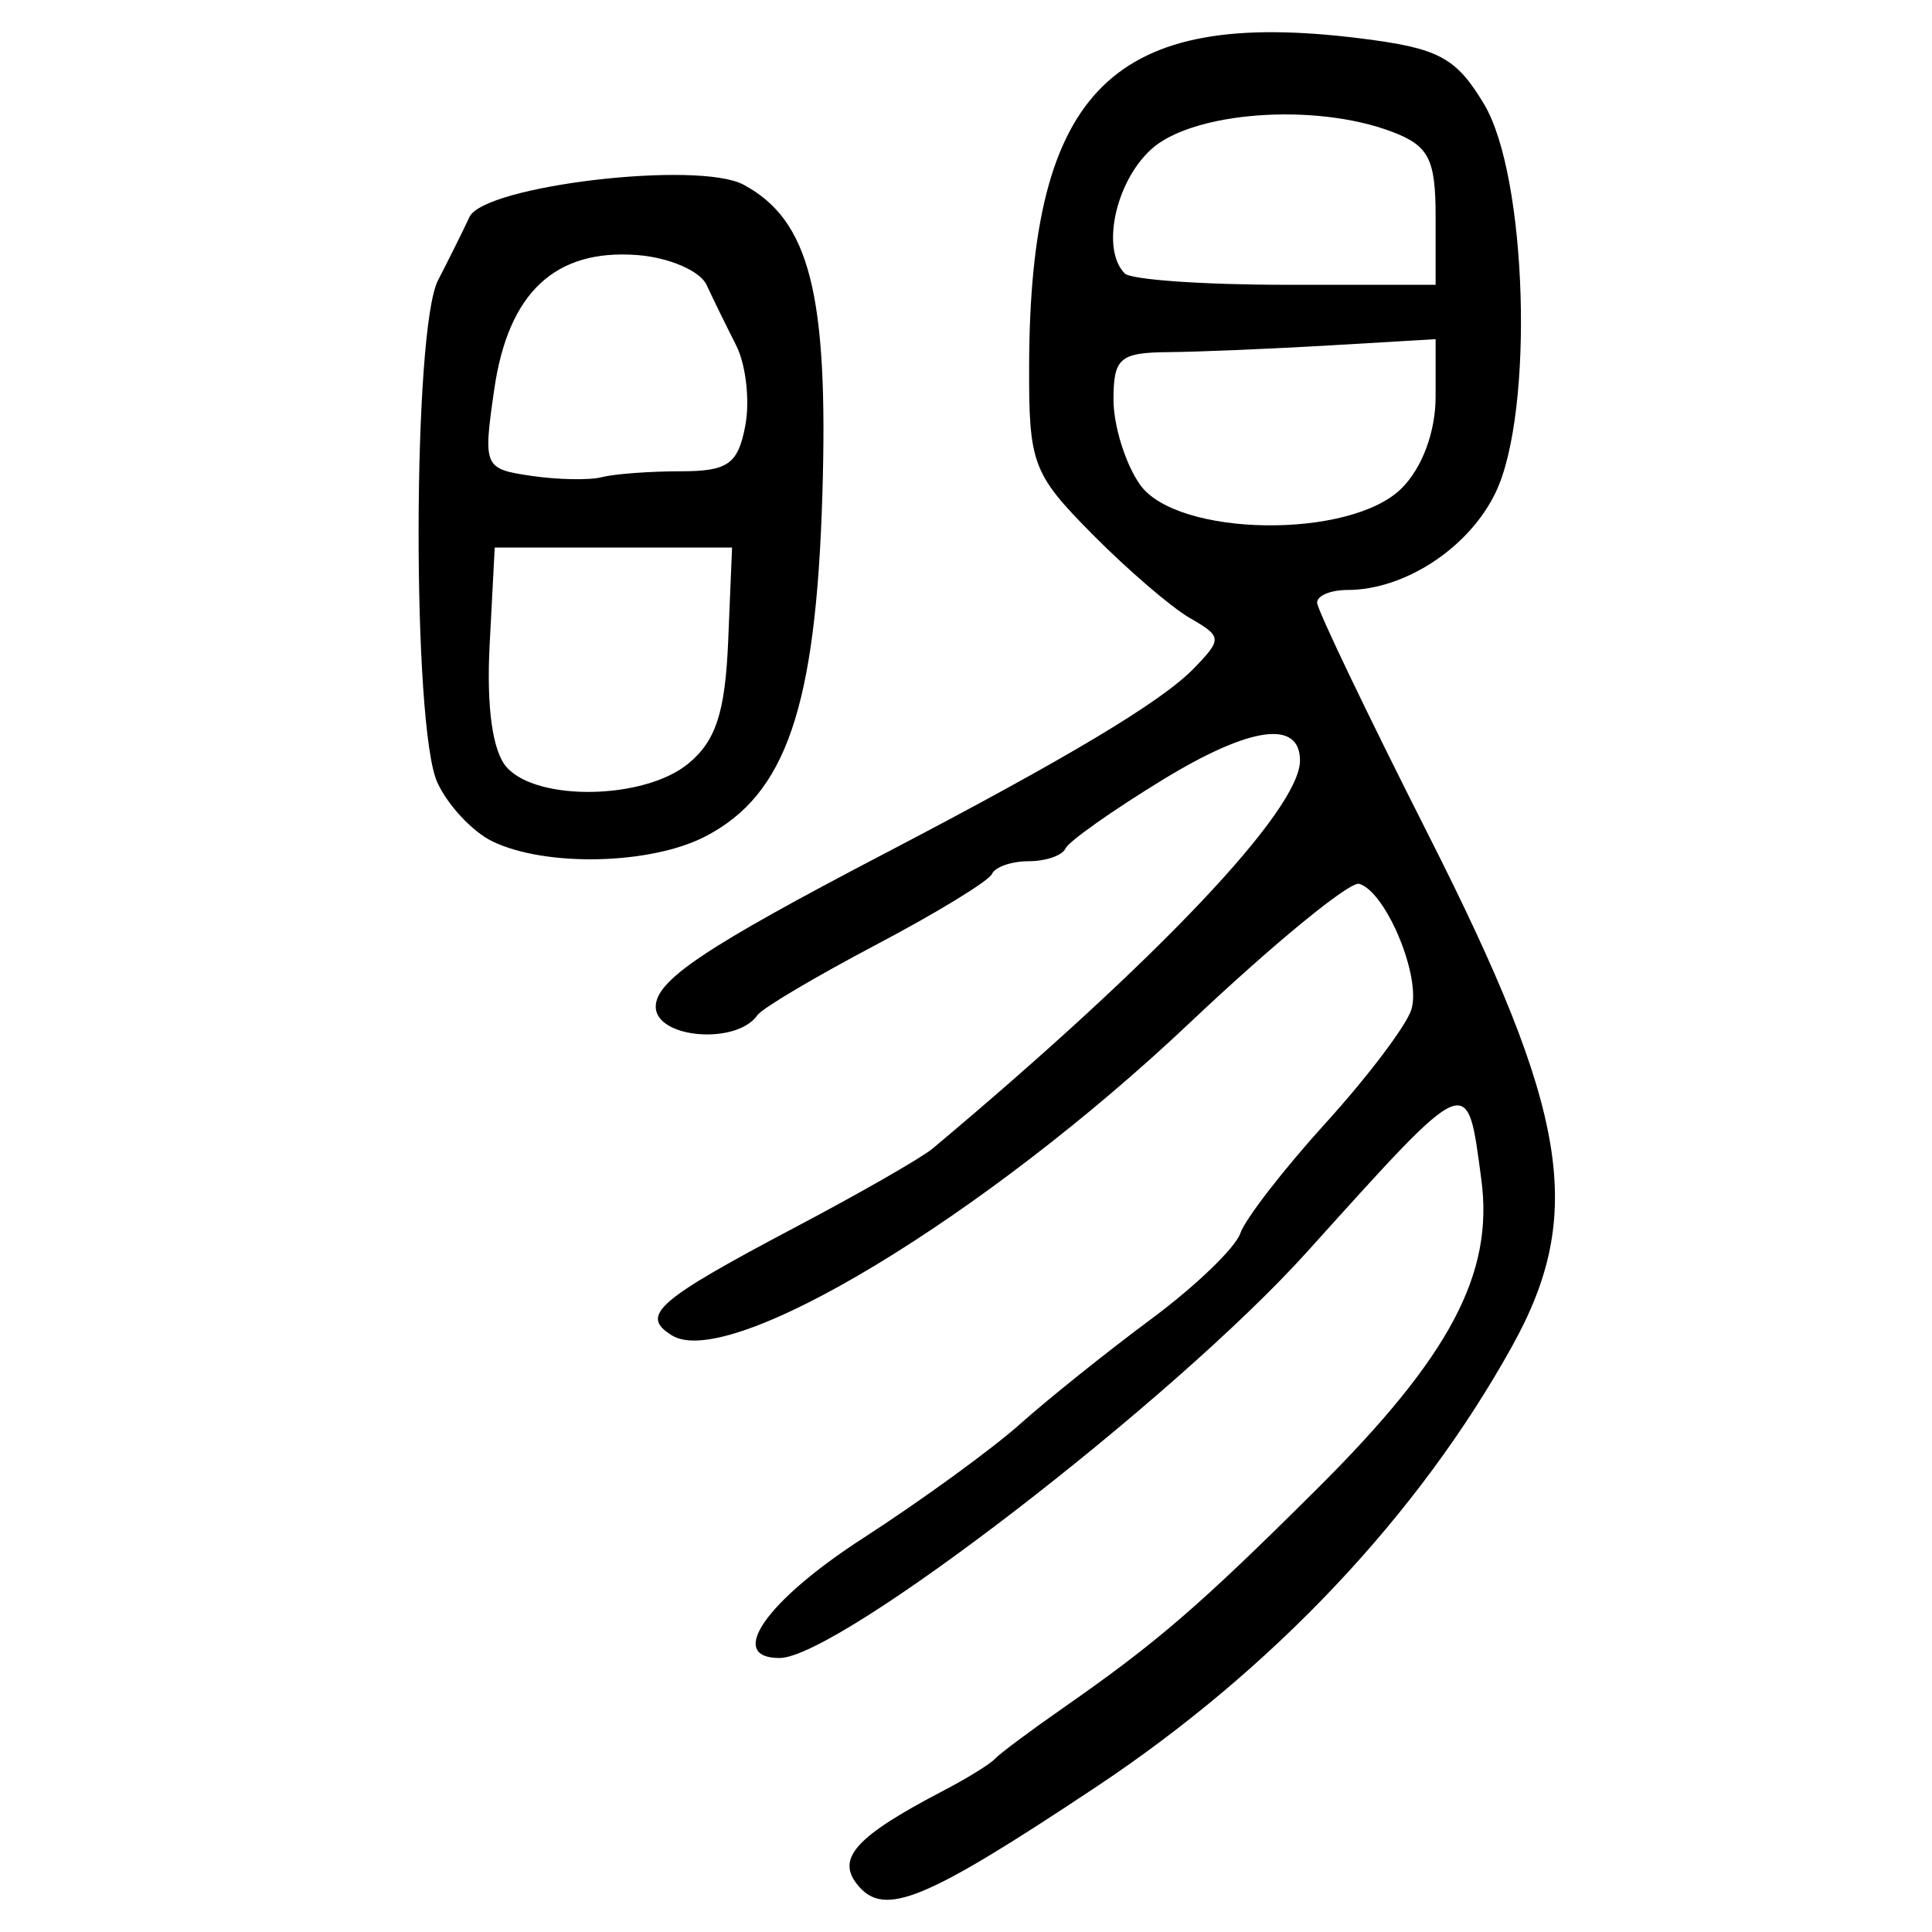 <?xml version="1.0" encoding="UTF-8" standalone="no"?>
<!-- Created with Inkscape (http://www.inkscape.org/) -->

<svg
   xmlns:dc="http://purl.org/dc/elements/1.1/"
   xmlns:cc="http://creativecommons.org/ns#"
   xmlns:rdf="http://www.w3.org/1999/02/22-rdf-syntax-ns#"
   xmlns:svg="http://www.w3.org/2000/svg"
   xmlns="http://www.w3.org/2000/svg"
   xmlns:sodipodi="http://sodipodi.sourceforge.net/DTD/sodipodi-0.dtd"
   xmlns:inkscape="http://www.inkscape.org/namespaces/inkscape"
   width="300"
   height="300"
   id="svg2"
   version="1.1"
   inkscape:version="0.48.4 r9939"
   sodipodi:docname="image-seal.svg">
  <defs
     id="defs4" />
  <sodipodi:namedview
     id="base"
     pagecolor="#ffffff"
     bordercolor="#666666"
     borderopacity="1.0"
     inkscape:pageopacity="0.0"
     inkscape:pageshadow="2"
     inkscape:zoom="2.7366667"
     inkscape:cx="150"
     inkscape:cy="150"
     inkscape:document-units="px"
     inkscape:current-layer="layer1"
     showgrid="false"
     inkscape:window-width="1215"
     inkscape:window-height="1000"
     inkscape:window-x="65"
     inkscape:window-y="24"
     inkscape:window-maximized="1" />
  <g
     inkscape:label="Calque 1"
     inkscape:groupmode="layer"
     id="layer1"
     transform="translate(0,-752.362)">
    <path
       style="fill:#000000"
       d="m 133.226,1045.125 c -3.474,-4.185 -0.402,-7.579 13.353,-14.756 3.62,-1.888 7.173,-4.085 7.897,-4.881 0.724,-0.796 5.462,-4.335 10.53,-7.864 14.632,-10.191 21.245,-15.896 39.567,-34.132 20.573,-20.477 27.407,-33.359 25.447,-47.969 -2.246,-16.748 -1.567,-17.031 -27.108,11.281 -20.776,23.03 -72.72,63.013 -81.864,63.013 -8.294,0 -2.122,-8.856 12.971,-18.611 9.019,-5.829 19.984,-13.8 24.367,-17.712 4.382,-3.912 13.558,-11.259 20.391,-16.327 6.833,-5.068 13.047,-11.043 13.81,-13.279 0.763,-2.236 6.718,-9.936 13.235,-17.111 6.517,-7.175 12.511,-15.1 13.321,-17.61 1.61,-4.99 -3.857,-18.245 -8.069,-19.563 -1.448,-0.453 -13.294,9.257 -26.325,21.577 -31.902,30.164 -71.484,54.061 -80.407,48.546 -5.043,-3.117 -2.43,-5.398 19.41,-16.935 9.887,-5.223 19.364,-10.66 21.06,-12.081 34.995,-29.323 57.049,-52.612 57.049,-60.247 0,-6.4 -7.752,-5.314 -21.33,2.989 -7.815,4.779 -14.604,9.577 -15.086,10.663 -0.483,1.086 -3.049,1.974 -5.704,1.974 -2.654,0 -5.221,0.888 -5.704,1.974 -0.483,1.086 -8.577,6.033 -17.989,10.994 -9.411,4.961 -17.703,9.877 -18.427,10.925 -3.227,4.672 -15.795,3.636 -15.795,-1.302 0,-4.098 7.664,-9.227 35.538,-23.785 28.567,-14.919 43.03,-23.582 48.048,-28.778 4.385,-4.541 4.354,-4.907 -0.663,-7.798 -2.896,-1.668 -9.707,-7.526 -15.137,-13.016 -9.297,-9.401 -9.868,-10.934 -9.809,-26.325 0.164,-42.776 13.032,-55.456 51.409,-50.661 12.191,1.523 14.823,2.914 19.194,10.145 6.737,11.143 7.859,47.761 1.849,60.344 -4.099,8.581 -14.093,15.164 -23.023,15.164 -2.607,0 -4.728,0.888 -4.713,1.974 0.016,1.086 7.822,17.374 17.349,36.197 21.74,42.95 24.319,58.702 12.965,79.2 -14.542,26.255 -37.192,50.255 -64.666,68.52 -26.547,17.649 -32.814,20.238 -36.943,15.264 z m 84.43,-216.949 c 3.198,-3.198 5.265,-8.775 5.265,-14.206 l 0,-8.941 -16.453,0.968 c -9.049,0.532 -20.303,1.002 -25.009,1.044 -7.581,0.067 -8.556,0.909 -8.556,7.388 0,4.021 1.844,9.945 4.098,13.162 5.72,8.166 32.686,8.554 40.654,0.586 z m 5.265,-42.185 c 0,-8.951 -1.048,-10.993 -6.753,-13.162 -12.009,-4.566 -31.129,-3.138 -37.503,2.8 -5.525,5.147 -7.689,15.52 -4.006,19.202 0.965,0.965 12.219,1.755 25.009,1.755 l 23.254,0 0,-10.595 z M 76.461,883.011 c -3.092,-1.497 -6.942,-5.619 -8.556,-9.159 -3.934,-8.635 -3.848,-70.3 0.109,-77.96 1.673,-3.238 3.871,-7.664 4.885,-9.836 2.28,-4.883 35.489,-8.798 42.554,-5.017 10.255,5.488 13.191,17.017 12.246,48.088 -1.007,33.119 -5.636,46.634 -18.199,53.13 -8.48,4.385 -24.773,4.757 -33.039,0.754 z m 30.396,-12.058 c 4.309,-3.537 5.753,-7.971 6.215,-19.085 l 0.602,-14.479 -18.427,0 -18.427,0 -0.789,15.108 c -0.505,9.674 0.442,16.503 2.632,18.985 4.739,5.37 21.387,5.058 28.194,-0.529 z m -1.172,-45.41 c 7.336,0 8.902,-1.1 10.04,-7.056 0.742,-3.881 0.103,-9.508 -1.419,-12.504 -1.522,-2.997 -3.592,-7.225 -4.599,-9.397 -1.008,-2.172 -5.858,-4.251 -10.779,-4.621 -12.767,-0.96 -20.014,5.859 -22.185,20.873 -1.738,12.024 -1.608,12.329 5.729,13.412 4.129,0.61 9.086,0.7 11.014,0.201 1.928,-0.5 7.417,-0.908 12.197,-0.908 z"
       id="path3119"
       inkscape:connector-curvature="0" />
  </g>
</svg>
